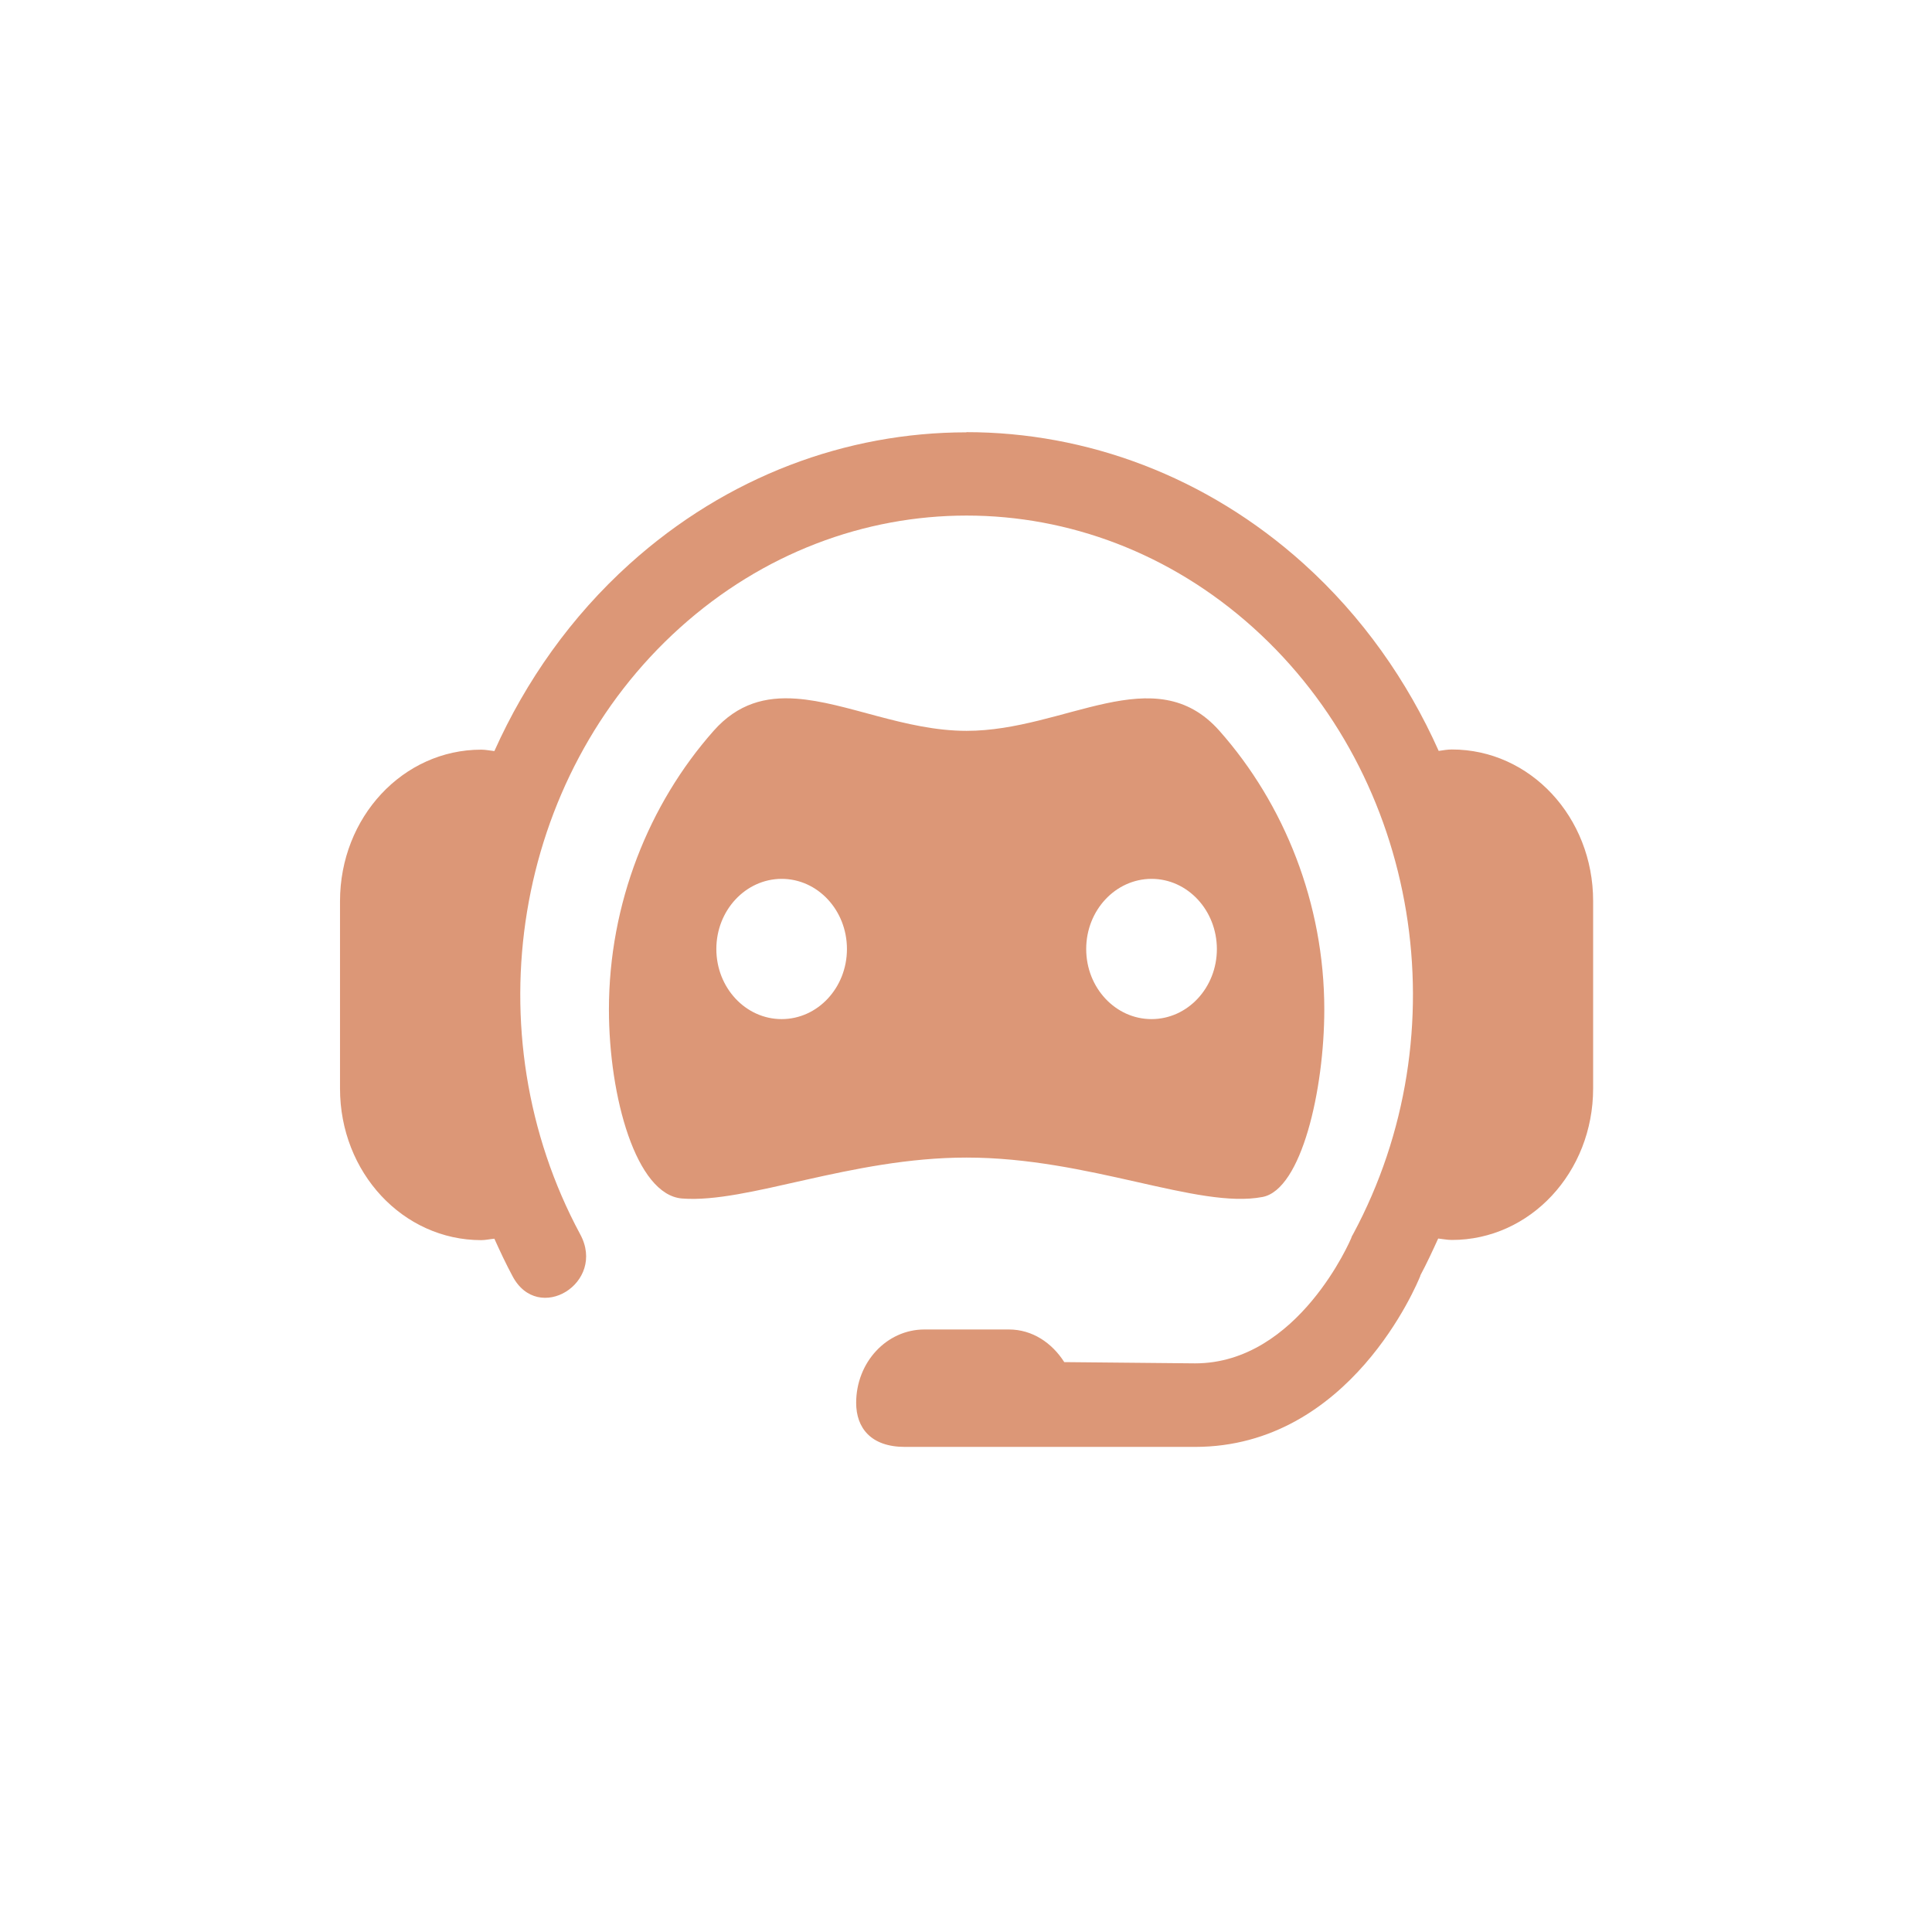 <svg id="ebKpGml0I5s1" xmlns="http://www.w3.org/2000/svg" xmlns:xlink="http://www.w3.org/1999/xlink" viewBox="0 0 20 20" shape-rendering="geometricPrecision" text-rendering="geometricPrecision"><style><![CDATA[#ebKpGml0I5s6 {animation: ebKpGml0I5s6_c_o 3000ms linear infinite normal forwards}@keyframes ebKpGml0I5s6_c_o { 0% {opacity: 0} 33.333% {opacity: 0} 46.667% {opacity: 1} 60% {opacity: 0} 100% {opacity: 0}} #ebKpGml0I5s9 {animation: ebKpGml0I5s9_c_o 3000ms linear infinite normal forwards}@keyframes ebKpGml0I5s9_c_o { 0% {opacity: 0} 16.667% {opacity: 0} 30% {opacity: 1} 43.333% {opacity: 0} 100% {opacity: 0}} #ebKpGml0I5s11 {animation: ebKpGml0I5s11_c_o 3000ms linear infinite normal forwards}@keyframes ebKpGml0I5s11_c_o { 0% {opacity: 0} 13.333% {opacity: 1} 26.667% {opacity: 0} 100% {opacity: 0}}]]></style><g transform="matrix(.86 0 0 0.923-20.451-101.987)"><path d="M35.412,115.592c-1.442,0-2.881.492-4.052,1.475-.705.592-1.25,1.312-1.629,2.1-.053-.005-.104-.016-.158-.016-.942,0-1.7.758-1.7,1.7v2.101c0,.942.758,1.7,1.7,1.7.054,0,.105-.012.158-.016.068.14.138.28.217.417.309.551,1.134.079.816-.467-1.305-2.26-.8-5.124,1.2-6.802s4.903-1.678,6.903,0s2.505,4.542,1.2,6.802l-.014.023-.009.023c0,0-.634,1.402-1.878,1.402l-1.575-.014c-.148-.216-.384-.366-.667-.366h-1.016c-.455,0-.822.368-.822.823c0,.281.178.494.586.494l3.493 0c1.868,0,2.675-1.833,2.712-1.918v-.005c.078-.136.147-.275.215-.414.055.005.108.016.165.016.942,0,1.7-.758,1.7-1.7v-2.101c0-.942-.758-1.7-1.7-1.7-.054,0-.106.009-.159.016-.378-.788-.921-1.508-1.626-2.1-1.172-.983-2.616-1.475-4.058-1.475Zm-2.049,2.987c-.366-.024-.7.053-.993.361-.779.82-1.26,1.937-1.26,3.125c0,.981.328,2.079.88,2.12.787.057,2.028-.459,3.425-.459c1.48,0,2.787.58,3.562.442.47-.083.744-1.205.744-2.103c0-1.189-.482-2.305-1.262-3.125s-1.855,0-3.044,0c-.743,0-1.442-.321-2.052-.361Zm-.174,2.021c.434 0.0.786.352.786.787-0.0.434-.352.786-.786.786-.434-0-.786-.352-.786-.786 0-.434.352-.786.786-.787Zm4.452,0c.434 0.0.786.352.787.787-0.0.434-.352.786-.787.786-.434-0-.786-.352-.786-.786 0-.434.352-.786.786-.787Z" transform="translate(-0-.248)" fill="#dc9777" fill-rule="evenodd" stroke-width="0.621"/></g><path d="" transform="translate(0 0)" fill="none" stroke="#3f5787" stroke-width="0.5"/><g transform="matrix(.968-.25 0.25 0.968-.497 3.641)"><path id="ebKpGml0I5s6" d="M12.069,3.046c3.707.26,5.622,2.536,4.733,6.09" transform="translate(-.383-2.02)" opacity="0" fill="none" stroke="#dc9777"/><g><g transform="matrix(.577 0 0 0.577 5.77 1.872)"><path id="ebKpGml0I5s9" d="M12.069,3.046c3.707.26,5.622,2.536,4.733,6.09" transform="translate(-.951-1.677)" opacity="0" fill="none" stroke="#dc9777"/><g transform="matrix(.659 0 0 0.659 3.071 2.38)"><path id="ebKpGml0I5s11" d="M12.069,3.046c3.707.26,5.622,2.536,4.733,6.09" transform="translate(-.082-1.635)" opacity="0" fill="none" stroke="#dc9777"/></g></g></g></g></svg>